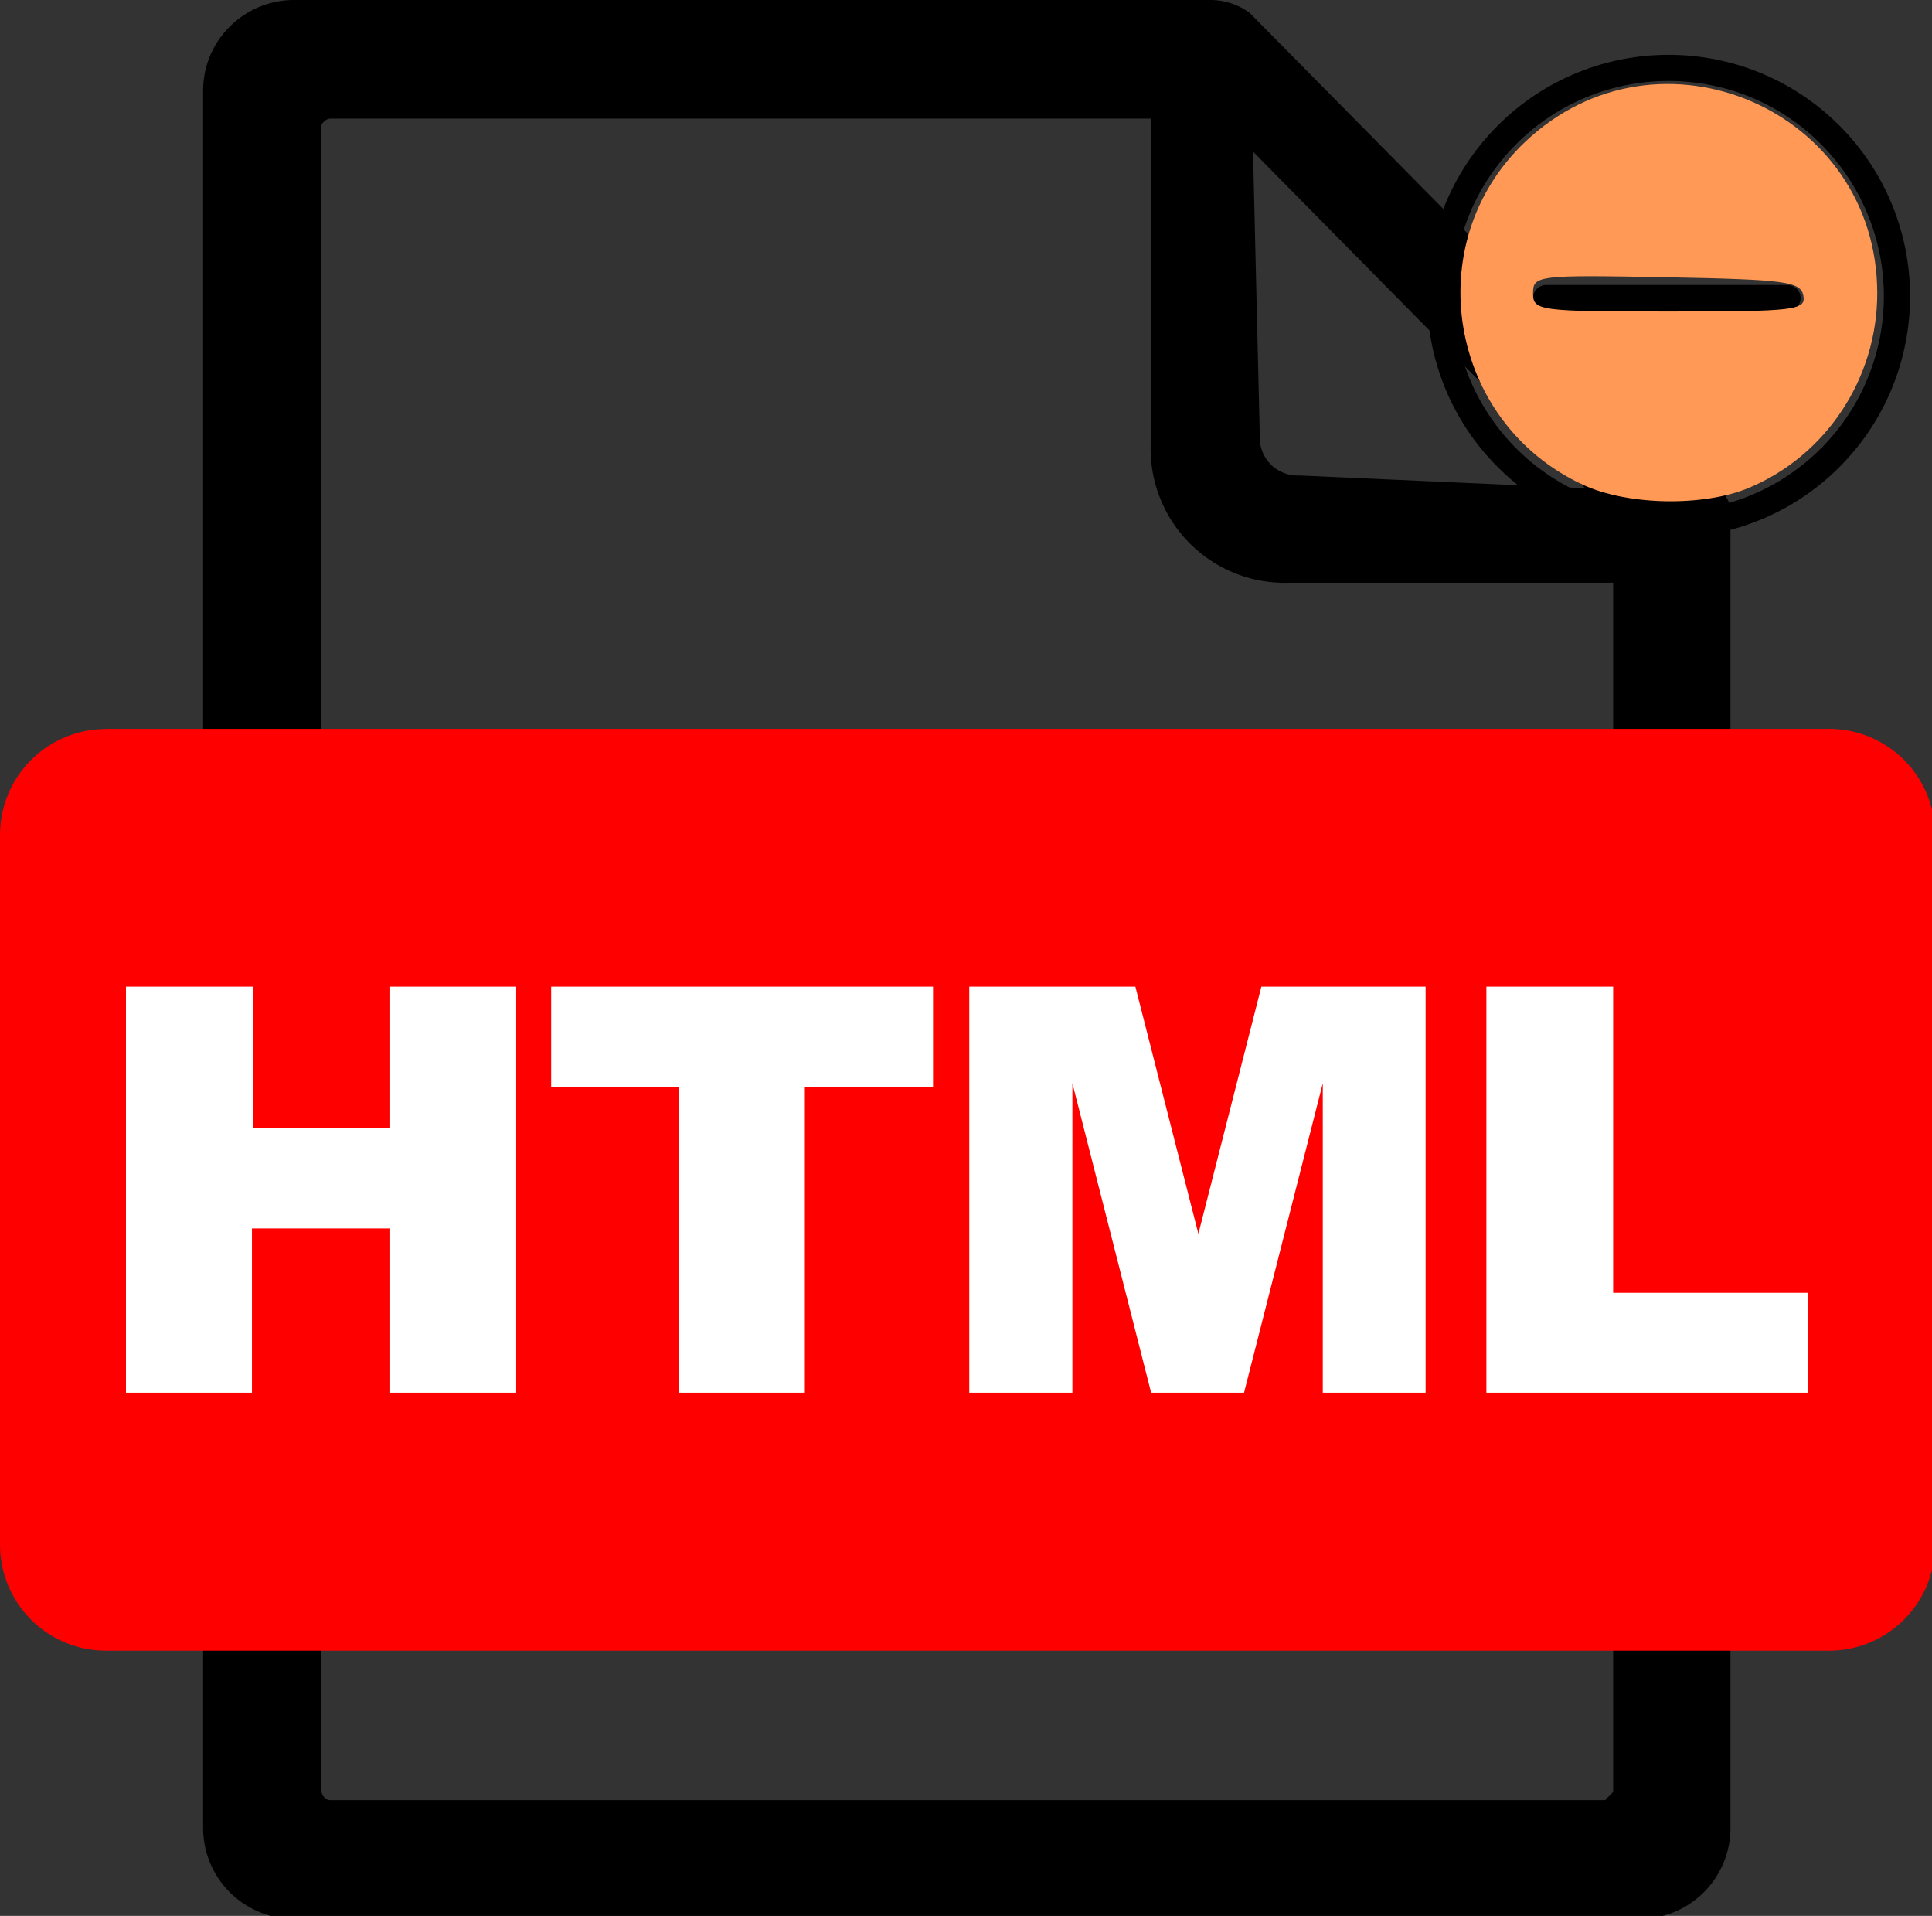<?xml version="1.0" encoding="UTF-8" standalone="no"?>
<!-- Created with Inkscape (http://www.inkscape.org/) -->

<svg
   width="32.512mm"
   height="32.237mm"
   viewBox="0 0 32.512 32.237"
   version="1.1"
   id="svg5"
   xmlns="http://www.w3.org/2000/svg"
   xmlns:svg="http://www.w3.org/2000/svg">
  <rect x="0" y="0" width="32.512" height="32.237" fill="#333333" stroke="none"/>
  <defs
     id="defs2">
    <style
       id="style2760">.cls-1,.cls-2{fill-rule:evenodd;}.cls-2{fill:red;}.cls-3{fill:#fff;}</style>
  </defs>
  <style
     type="text/css"
     id="style9">.st0{fill-rule:evenodd;clip-rule:evenodd;}</style>
  <style
     type="text/css"
     id="style970">.st0{fill-rule:evenodd;clip-rule:evenodd;}</style>
  <g
     id="g2779"
     transform="scale(0.265)"
     style="display:inline">
    <path
       class="cls-1"
       d="M 102.42,37 H 81.92 A 8.52,8.52 0 0 1 73.07,28.3 V 7.53 H 21 a 0.58,0.58 0 0 0 -0.41,0.18 0.45,0.45 0 0 0 -0.18,0.42 v 105.58 a 0.7,0.7 0 0 0 0.18,0.41 0.51,0.51 0 0 0 0.41,0.18 h 80.84 c 0.18,0 0.17,-0.09 0.26,-0.18 0.09,-0.09 0.34,-0.28 0.34,-0.41 V 37 Z m 7.47,79.08 a 5.77,5.77 0 0 1 -5.76,5.76 H 18.66 A 5.77,5.77 0 0 1 12.9,116.08 V 5.76 A 5.7,5.7 0 0 1 14.59,1.69 5.77,5.77 0 0 1 18.66,0 H 76.9 a 4.22,4.22 0 0 1 2.46,0.82 l 29.75,30.12 a 2.57,2.57 0 0 1 0.78,2.6 v 82.53 z M 80,27.69 79.57,9.63 100.66,31 82.52,30.19 A 2.4,2.4 0 0 1 80,27.69 Z"
       id="path2766" />
    <path
       class="cls-2"
       d="m 6.71,46.28 h 109.46 a 6.73,6.73 0 0 1 6.71,6.72 v 45.1 a 6.73,6.73 0 0 1 -6.71,6.71 H 6.71 A 6.73,6.73 0 0 1 0,98.09 V 53 a 6.73,6.73 0 0 1 6.71,-6.71 z"
       id="path2768" />
    <path
       class="cls-3"
       d="m 8.07,62.65 h 8 v 9 h 8.71 v -9 h 8 v 25.78 h -8 V 78 H 16 V 88.43 H 8 V 62.65 Z m 27,0 H 59.25 V 69 h -8.14 v 19.43 h -8 V 69 H 35 v -6.35 z m 26.53,0 h 10.5 l 4,15.69 4,-15.69 H 90.53 V 88.43 H 84 V 68.78 l -5,19.65 h -5.9 l -5,-19.65 V 88.43 H 61.55 V 62.65 Z m 32.84,0 h 8 v 19.44 h 12.36 v 6.34 H 94.39 V 62.65 Z"
       id="path2770" />
  </g>
  <g
     id="g3503"
     transform="translate(25.787,23.865)"
     style="display:none">
    <path
       d="m -1.123,-21.999 c 0.794,-0.793 1.834,-1.19 2.874,-1.19 1.04,0 2.08,0.397 2.874,1.19 0.793,0.794 1.19,1.834 1.19,2.874 0,1.04 -0.397,2.08 -1.19,2.874 -0.794,0.793 -1.834,1.19 -2.874,1.19 -1.04,0 -2.08,-0.397 -2.874,-1.19 -0.794,-0.793 -1.19,-1.834 -1.19,-2.874 0,-1.04 0.397,-2.08 1.19,-2.874 z m 2.623,0.872 c 0,-0.122 0.099,-0.22 0.22,-0.22 0.122,0 0.22,0.099 0.22,0.22 v 1.811 h 1.811 c 0.122,0 0.22,0.099 0.22,0.22 0,0.122 -0.099,0.22 -0.22,0.22 H 1.941 v 1.811 c 0,0.122 -0.099,0.22 -0.22,0.22 -0.122,0 -0.22,-0.099 -0.22,-0.22 v -1.811 h -1.811 c -0.122,0 -0.22,-0.099 -0.22,-0.22 0,-0.122 0.099,-0.22 0.22,-0.22 h 1.811 z m 0.25,-1.622 c -0.927,0 -1.854,0.354 -2.562,1.061 -0.707,0.707 -1.061,1.635 -1.061,2.562 0,0.927 0.354,1.854 1.061,2.562 0.707,0.707 1.635,1.061 2.562,1.061 0.927,0 1.854,-0.354 2.562,-1.061 0.707,-0.707 1.061,-1.635 1.061,-2.562 0,-0.927 -0.354,-1.854 -1.061,-2.562 -0.707,-0.707 -1.635,-1.061 -2.562,-1.061 z"
       id="path3236"
       style="stroke-width:0.066" />
    <path
       style="fill:#ff9955;stroke-width:0.288"
       d="m 3.198,-59.199 c -2.299,-0.618 -4.297,-1.793 -6.078,-3.574 -5.375,-5.375 -5.368,-13.588 0.015,-19.045 5.251,-5.323 13.648,-5.307 18.992,0.037 5.366,5.366 5.366,13.641 0,19.007 -3.45,3.45 -8.352,4.805 -12.929,3.574 z m 4.226,-8.255 0.081,-3.671 h 3.577 c 3.086,0 3.615,-0.068 3.854,-0.496 0.176,-0.315 0.178,-0.683 0.004,-1.008 -0.24,-0.448 -0.719,-0.511 -3.863,-0.511 H 7.487 v -3.564 c 0,-3.901 -0.24,-4.565 -1.421,-3.933 -0.552,0.295 -0.594,0.576 -0.594,3.899 v 3.581 l -3.671,0.081 c -3.624,0.08 -3.673,0.089 -3.769,0.768 -0.053,0.378 0.076,0.797 0.288,0.931 0.212,0.134 1.908,0.246 3.769,0.249 l 3.383,0.004 v 3.551 c 0,1.953 0.092,3.644 0.205,3.757 0.113,0.113 0.534,0.167 0.936,0.12 l 0.731,-0.085 z"
       id="path3382"
       transform="scale(0.265)" />
  </g>
  <g
     id="g3721"
     transform="translate(23.814,37.291)">
    <path
       d="m 1.391,-35.179 c 0.794,-0.793 1.834,-1.19 2.874,-1.19 1.04,0 2.08,0.397 2.874,1.19 0.793,0.794 1.19,1.834 1.19,2.874 0,1.04 -0.397,2.08 -1.19,2.874 -0.794,0.793 -1.834,1.19 -2.874,1.19 -1.04,0 -2.08,-0.397 -2.874,-1.19 -0.794,-0.793 -1.19,-1.834 -1.19,-2.874 0,-1.04 0.397,-2.08 1.19,-2.874 z m 4.876,2.683 c 0.122,0 0.22,0.099 0.22,0.22 0,0.122 -0.099,0.22 -0.22,0.22 -1.354,0 -2.709,0 -4.063,0 -0.122,0 -0.22,-0.099 -0.22,-0.22 0,-0.122 0.099,-0.22 0.22,-0.22 1.354,0 2.709,0 4.063,0 z m -2.002,-3.433 c -0.927,0 -1.854,0.354 -2.562,1.061 -0.707,0.707 -1.061,1.635 -1.061,2.562 0,0.927 0.354,1.854 1.061,2.562 0.707,0.707 1.635,1.061 2.562,1.061 0.927,0 1.854,-0.354 2.562,-1.061 0.707,-0.707 1.061,-1.635 1.061,-2.562 0,-0.927 -0.354,-1.854 -1.061,-2.562 -0.707,-0.707 -1.635,-1.061 -2.562,-1.061 z"
       id="path3534"
       style="stroke-width:0.066" />
    <path
       style="fill:#ff9955;stroke-width:0.576"
       d="m 10.654,-109.941 c -8.547,-3.966 -10.462,-15.325 -3.67,-21.769 8.464,-8.03 22.362,-2.053 22.362,9.617 0,5.395 -3.241,10.3 -8.163,12.353 -2.889,1.205 -7.697,1.113 -10.529,-0.201 z m 14.001,-12.008 c -0.172,-0.897 -1.13,-1.025 -8.681,-1.167 -8.193,-0.154 -8.487,-0.119 -8.487,1.008 0,1.121 0.346,1.167 8.681,1.167 7.957,0 8.665,-0.084 8.487,-1.008 z"
       id="path3600"
       transform="scale(0.265)" />
  </g>
</svg>
